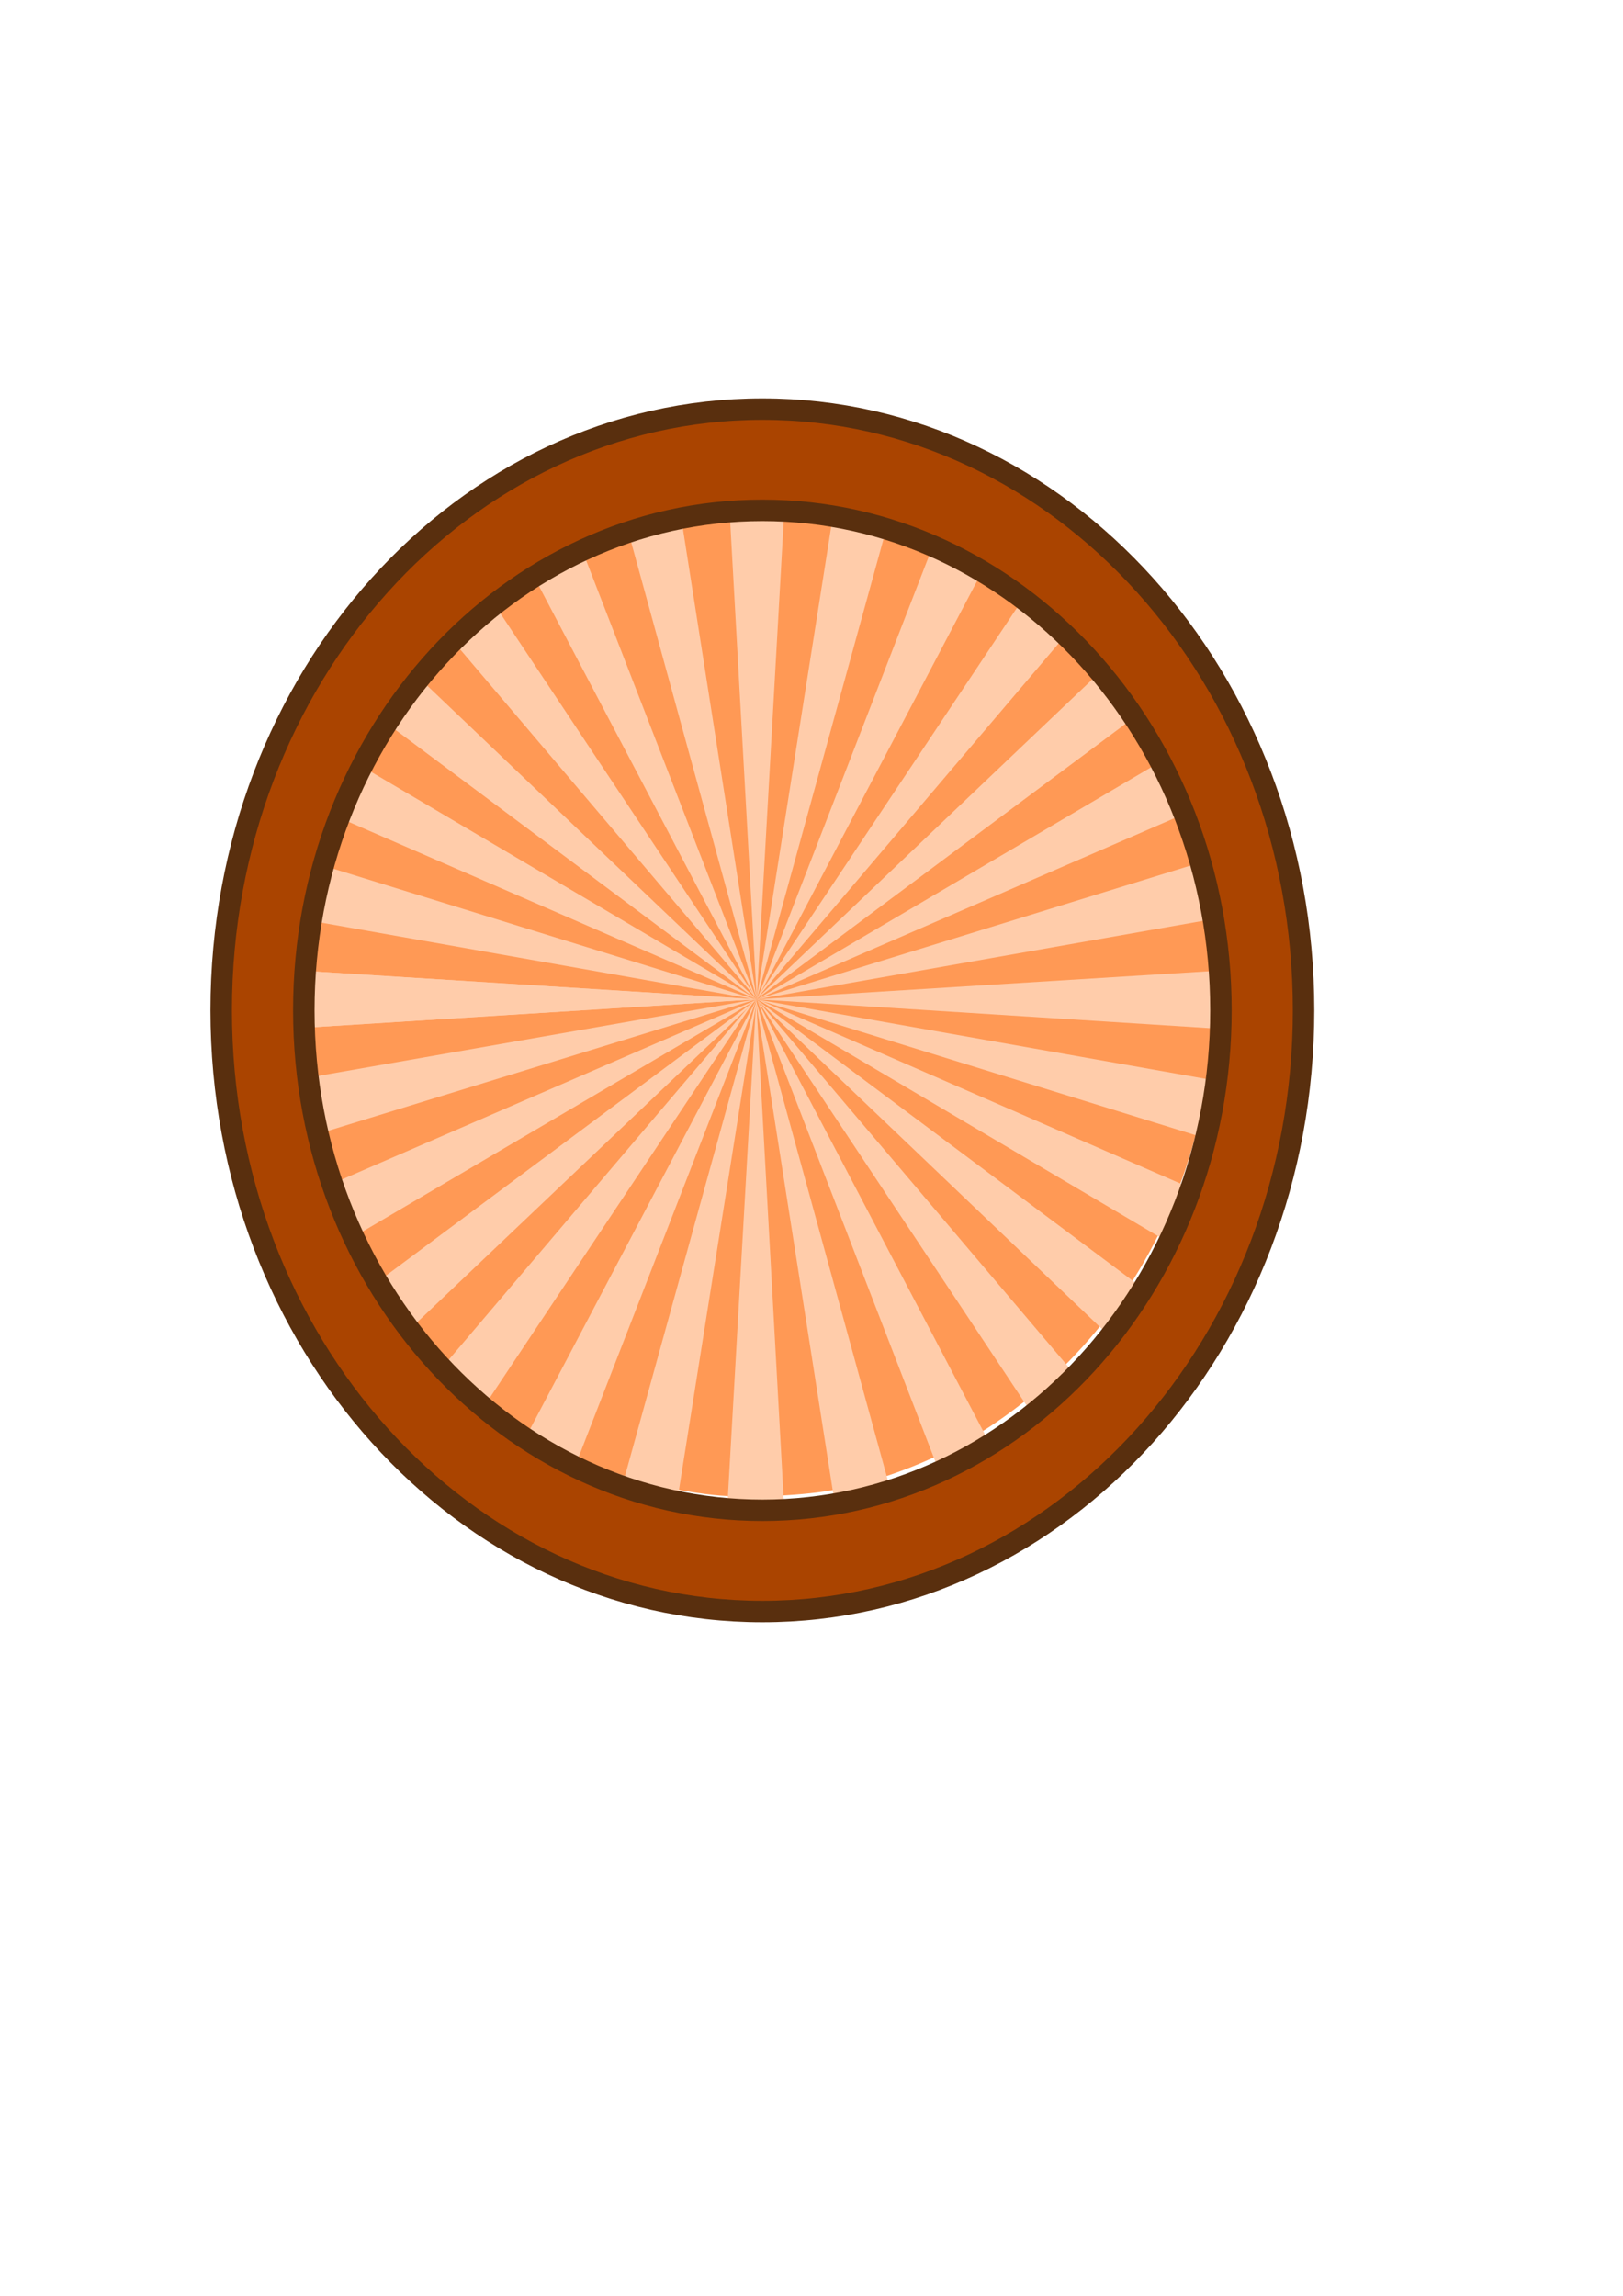 <?xml version="1.0" encoding="UTF-8" standalone="no"?>
<!-- Created with Inkscape (http://www.inkscape.org/) -->

<svg
   xmlns:dc="http://purl.org/dc/elements/1.1/"
   xmlns:cc="http://creativecommons.org/ns#"
   xmlns:rdf="http://www.w3.org/1999/02/22-rdf-syntax-ns#"
   xmlns:svg="http://www.w3.org/2000/svg"
   xmlns="http://www.w3.org/2000/svg"
   xmlns:xlink="http://www.w3.org/1999/xlink"
   xmlns:sodipodi="http://sodipodi.sourceforge.net/DTD/sodipodi-0.dtd"
   xmlns:inkscape="http://www.inkscape.org/namespaces/inkscape"
   width="210mm"
   height="297mm"
   id="svg2"
   version="1.1"
   inkscape:version="0.48.4 r9939"
   sodipodi:docname="baseSticker.svg">
  <defs
     id="defs4">
    <linearGradient
       inkscape:collect="always"
       xlink:href="#linearGradient3580-3"
       id="linearGradient3586-0"
       x1="82.02"
       y1="56.997"
       x2="18.072"
       y2="392.029"
       gradientUnits="userSpaceOnUse"
       gradientTransform="matrix(1.53,0.424,-0.925,1.075,344.171,557.179)" />
    <linearGradient
       id="linearGradient3580-3">
      <stop
         style="stop-color:#803300;stop-opacity:0.247;"
         offset="0"
         id="stop4562" />
      <stop
         style="stop-color:#803300;stop-opacity:0.286;"
         offset="1"
         id="stop3584-2" />
    </linearGradient>
    <filter
       id="filter5944"
       inkscape:label="Drop Shadow"
       inkscape:menu-tooltip="Emboss effect : Colors of the original images are preserved or modified by Blend"
       inkscape:menu="Bumps"
       height="1"
       width="1"
       y="0"
       x="0"
       color-interpolation-filters="sRGB"
       style="color-interpolation-filters:sRGB;">
      <feColorMatrix
         id="feColorMatrix5946"
         result="result2"
         type="luminanceToAlpha" />
      <feDiffuseLighting
         id="feDiffuseLighting5948"
         diffuseConstant="0.6"
         result="result1"
         surfaceScale="-10">
        <feDistantLight
           id="feDistantLight5950"
           azimuth="225"
           elevation="35" />
      </feDiffuseLighting>
      <feComposite
         id="feComposite5952"
         in2="SourceGraphic"
         result="result3"
         k3="0.5"
         k1="1.5"
         in="result1"
         operator="arithmetic" />
      <feComposite
         id="feComposite5954"
         in2="result3"
         result="result5"
         operator="in"
         in="result3" />
      <feBlend
         id="feBlend5956"
         in2="result1"
         result="result6"
         mode="normal"
         in="result5" />
      <feComposite
         id="feComposite5958"
         in2="result6"
         result="result7"
         operator="arithmetic"
         k2="1" />
      <feComposite
         id="feComposite5960"
         in2="SourceGraphic"
         in="result7"
         operator="in"
         result="fbSourceGraphic" />
      <feColorMatrix
         result="fbSourceGraphicAlpha"
         in="fbSourceGraphic"
         values="0 0 0 -1 0 0 0 0 -1 0 0 0 0 -1 0 0 0 0 1 0"
         id="feColorMatrix6142" />
      <feFlood
         id="feFlood6144"
         flood-opacity="0.618"
         flood-color="rgb(0,0,0)"
         result="flood"
         in="fbSourceGraphic" />
      <feComposite
         id="feComposite6146"
         in2="fbSourceGraphic"
         in="flood"
         operator="in"
         result="composite1" />
      <feGaussianBlur
         id="feGaussianBlur6148"
         in="composite"
         stdDeviation="13"
         result="blur" />
      <feOffset
         id="feOffset6150"
         dx="5"
         dy="30.4"
         result="offset" />
      <feComposite
         id="feComposite6152"
         in2="offset"
         in="fbSourceGraphic"
         operator="over"
         result="composite2" />
    </filter>
  </defs>
  <sodipodi:namedview
     id="base"
     pagecolor="#ffffff"
     bordercolor="#666666"
     borderopacity="1.0"
     inkscape:pageopacity="0.0"
     inkscape:pageshadow="2"
     inkscape:zoom="0.50864602"
     inkscape:cx="432.77503"
     inkscape:cy="633.37945"
     inkscape:document-units="px"
     inkscape:current-layer="layer1"
     showgrid="false"
     inkscape:window-width="1280"
     inkscape:window-height="936"
     inkscape:window-x="0"
     inkscape:window-y="24"
     inkscape:window-maximized="1">
    <inkscape:grid
       type="xygrid"
       id="grid3191" />
  </sodipodi:namedview>
  <g
     inkscape:label="Capa 1"
     inkscape:groupmode="layer"
     id="layer1">
    <g
       id="g5875"
       style="filter:url(#filter5944)">
      <g
         transform="translate(-572.752,-26.413)"
         id="g5047">
        <path
           style="fill:#ff9955;fill-opacity:1"
           d="m 916.963,727.004 c -51.663,-5.542 -96.753,-28.332 -134.471,-67.968 -44.256,-46.506 -67.831,-107.442 -67.785,-175.214 0.049,-71.912 27.112,-135.977 77.643,-183.799 65.533,-62.02 160.982,-76.536 239.007,-36.348 46.191,23.792 80.508,59.515 103.87,108.126 4.779,9.943 10.316,23.083 12.305,29.2 36.376,111.869 -3.39,232.358 -96.778,293.229 -22.22,14.483 -51.892,26.263 -77.033,30.582 -15.668,2.692 -42.455,3.726 -56.758,2.192 z"
           id="path3187"
           inkscape:connector-curvature="0" />
        <g
           id="g4535"
           transform="matrix(1.059,0,0,1.029,550.354,8.032)"
           style="fill:#ffccaa">
          <path
             inkscape:tile-y0="33.770178"
             inkscape:tile-x0="41.407995"
             inkscape:tile-h="37.18401"
             inkscape:tile-w="313.2912"
             inkscape:tile-cy="52.362183"
             inkscape:tile-cx="354.6992"
             inkscape:transform-center-x="111.48931"
             inkscape:connector-curvature="0"
             id="path3193"
             d="m 142.797,448.734 0,28.852 222.979,-14.426 z"
             style="fill:#ffccaa;fill-opacity:1;stroke:none" />
          <use
             transform="translate(-9.2721582e-8,3.5256592e-6)"
             height="1052.362"
             width="744.094"
             inkscape:transform-center-x="111.48931"
             id="use4479"
             xlink:href="#path3193"
             inkscape:tiled-clone-of="#path3193"
             y="0"
             x="0"
             style="fill:#ffccaa" />
          <use
             height="1052.362"
             width="744.094"
             inkscape:transform-center-y="-34.084316"
             inkscape:transform-center-x="110.16538"
             id="use4481"
             transform="matrix(0.975,0.243,-0.204,0.975,103.732,-77.136)"
             xlink:href="#path3193"
             inkscape:tiled-clone-of="#path3193"
             y="0"
             x="0"
             style="fill:#ffccaa" />
          <use
             height="1052.362"
             width="744.094"
             inkscape:transform-center-y="-59.245748"
             inkscape:transform-center-x="103.31484"
             id="use4483"
             transform="matrix(0.901,0.473,-0.398,0.901,220.609,-127.167)"
             xlink:href="#path3193"
             inkscape:tiled-clone-of="#path3193"
             y="0"
             x="0"
             style="fill:#ffccaa" />
          <use
             height="1052.362"
             width="744.094"
             inkscape:transform-center-y="-81.435033"
             inkscape:transform-center-x="91.281378"
             id="use4485"
             transform="matrix(0.782,0.68,-0.572,0.782,344.769,-147.583)"
             xlink:href="#path3193"
             inkscape:tiled-clone-of="#path3193"
             y="0"
             x="0"
             style="fill:#ffccaa" />
          <use
             height="1052.362"
             width="744.094"
             inkscape:transform-center-y="-99.539031"
             inkscape:transform-center-x="74.668664"
             id="use4487"
             transform="matrix(0.623,0.852,-0.717,0.623,469.983,-137.361)"
             xlink:href="#path3193"
             inkscape:tiled-clone-of="#path3193"
             y="0"
             x="0"
             style="fill:#ffccaa" />
          <use
             height="1052.362"
             width="744.094"
             inkscape:transform-center-y="-112.64952"
             inkscape:transform-center-x="54.310108"
             id="use4489"
             transform="matrix(0.434,0.982,-0.827,0.434,589.969,-97.013)"
             xlink:href="#path3193"
             inkscape:tiled-clone-of="#path3193"
             y="0"
             x="0"
             style="fill:#ffccaa" />
          <use
             height="1052.362"
             width="744.094"
             inkscape:transform-center-y="-120.10878"
             inkscape:transform-center-x="31.226984"
             id="use4491"
             transform="matrix(0.222,1.063,-0.894,0.222,698.708,-28.563)"
             xlink:href="#path3193"
             inkscape:tiled-clone-of="#path3193"
             y="0"
             x="0"
             style="fill:#ffccaa" />
          <use
             height="1052.362"
             width="744.094"
             inkscape:transform-center-y="-121.54765"
             inkscape:transform-center-x="-0.077833398"
             id="use4493"
             transform="matrix(-3.4906584e-4,1.09,-0.917,-3.4906584e-4,790.745,64.555)"
             xlink:href="#path3193"
             inkscape:tiled-clone-of="#path3193"
             y="0"
             x="0"
             style="fill:#ffccaa" />
          <use
             height="1052.362"
             width="744.094"
             inkscape:transform-center-y="-120.0948"
             inkscape:transform-center-x="-31.301847"
             id="use4495"
             transform="matrix(-0.223,1.063,-0.894,-0.223,861.463,177.67)"
             xlink:href="#path3193"
             inkscape:tiled-clone-of="#path3193"
             y="0"
             x="0"
             style="fill:#ffccaa" />
          <use
             height="1052.362"
             width="744.094"
             inkscape:transform-center-y="-112.61721"
             inkscape:transform-center-x="-54.378221"
             id="use4497"
             transform="matrix(-0.434,0.982,-0.826,-0.434,907.314,305.106)"
             xlink:href="#path3193"
             inkscape:tiled-clone-of="#path3193"
             y="0"
             x="0"
             style="fill:#ffccaa" />
          <use
             height="1052.362"
             width="744.094"
             inkscape:transform-center-y="-99.490044"
             inkscape:transform-center-x="-74.726633"
             id="use4499"
             transform="matrix(-0.624,0.852,-0.717,-0.624,925.998,440.472)"
             xlink:href="#path3193"
             inkscape:tiled-clone-of="#path3193"
             y="0"
             x="0"
             style="fill:#ffccaa" />
          <use
             height="1052.362"
             width="744.094"
             inkscape:transform-center-y="-81.371829"
             inkscape:transform-center-x="-91.326303"
             id="use4501"
             transform="matrix(-0.782,0.679,-0.572,-0.782,916.578,576.976)"
             xlink:href="#path3193"
             inkscape:tiled-clone-of="#path3193"
             y="0"
             x="0"
             style="fill:#ffccaa" />
          <use
             height="1052.362"
             width="744.094"
             inkscape:transform-center-y="-59.171464"
             inkscape:transform-center-x="-103.34445"
             id="use4503"
             transform="matrix(-0.901,0.472,-0.397,-0.901,879.526,707.77)"
             xlink:href="#path3193"
             inkscape:tiled-clone-of="#path3193"
             y="0"
             x="0"
             style="fill:#ffccaa" />
          <use
             height="1052.362"
             width="744.094"
             inkscape:transform-center-y="-34.0027"
             inkscape:transform-center-x="-110.17817"
             id="use4505"
             transform="matrix(-0.975,0.242,-0.204,-0.975,816.701,826.293)"
             xlink:href="#path3193"
             inkscape:tiled-clone-of="#path3193"
             y="0"
             x="0"
             style="fill:#ffccaa" />
          <use
             height="1052.362"
             width="744.094"
             inkscape:transform-center-y="0.16971616"
             inkscape:transform-center-x="-111.49391"
             id="use4507"
             transform="matrix(-1,-7.6109989e-4,6.4037296e-4,-1,731.254,926.599)"
             xlink:href="#path3193"
             inkscape:tiled-clone-of="#path3193"
             y="0"
             x="0"
             style="fill:#ffccaa" />
          <use
             height="1052.362"
             width="744.094"
             inkscape:transform-center-y="34.165953"
             inkscape:transform-center-x="-110.15252"
             id="use4509"
             transform="matrix(-0.975,-0.243,0.205,-0.975,627.473,1003.656)"
             xlink:href="#path3193"
             inkscape:tiled-clone-of="#path3193"
             y="0"
             x="0"
             style="fill:#ffccaa" />
          <use
             height="1052.362"
             width="744.094"
             inkscape:transform-center-y="59.320006"
             inkscape:transform-center-x="-103.2852"
             id="use4511"
             transform="matrix(-0.901,-0.474,0.399,-0.901,510.564,1053.598)"
             xlink:href="#path3193"
             inkscape:tiled-clone-of="#path3193"
             y="0"
             x="0"
             style="fill:#ffccaa" />
          <use
             height="1052.362"
             width="744.094"
             inkscape:transform-center-y="81.498229"
             inkscape:transform-center-x="-91.236439"
             id="use4513"
             transform="matrix(-0.781,-0.68,0.573,-0.781,386.391,1073.92)"
             xlink:href="#path3193"
             inkscape:tiled-clone-of="#path3193"
             y="0"
             x="0"
             style="fill:#ffccaa" />
          <use
             height="1052.362"
             width="744.094"
             inkscape:transform-center-y="99.58794"
             inkscape:transform-center-x="-74.61067"
             id="use4515"
             transform="matrix(-0.623,-0.853,0.718,-0.623,261.184,1063.602)"
             xlink:href="#path3193"
             inkscape:tiled-clone-of="#path3193"
             y="0"
             x="0"
             style="fill:#ffccaa" />
          <use
             height="1052.362"
             width="744.094"
             inkscape:transform-center-y="112.68174"
             inkscape:transform-center-x="-54.24195"
             id="use4517"
             transform="matrix(-0.433,-0.983,0.827,-0.433,141.224,1023.163)"
             xlink:href="#path3193"
             inkscape:tiled-clone-of="#path3193"
             y="0"
             x="0"
             style="fill:#ffccaa" />
          <use
             height="1052.362"
             width="744.094"
             inkscape:transform-center-y="120.1227"
             inkscape:transform-center-x="-31.152104"
             id="use4519"
             transform="matrix(-0.222,-1.063,0.894,-0.222,32.529,954.63)"
             xlink:href="#path3193"
             inkscape:tiled-clone-of="#path3193"
             y="0"
             x="0"
             style="fill:#ffccaa" />
          <use
             height="1052.362"
             width="744.094"
             inkscape:transform-center-y="121.55261"
             inkscape:transform-center-x="0.23350214"
             id="use4521"
             transform="matrix(0.001,-1.09,0.917,0.001,-59.449,861.442)"
             xlink:href="#path3193"
             inkscape:tiled-clone-of="#path3193"
             y="0"
             x="0"
             style="fill:#ffccaa" />
          <use
             height="1052.362"
             width="744.094"
             inkscape:transform-center-y="120.08073"
             inkscape:transform-center-x="31.376678"
             id="use4523"
             transform="matrix(0.224,-1.063,0.894,0.224,-130.094,748.273)"
             xlink:href="#path3193"
             inkscape:tiled-clone-of="#path3193"
             y="0"
             x="0"
             style="fill:#ffccaa" />
          <use
             height="1052.362"
             width="744.094"
             inkscape:transform-center-y="112.58489"
             inkscape:transform-center-x="54.446308"
             id="use4525"
             transform="matrix(0.435,-0.982,0.826,0.435,-175.864,620.802)"
             xlink:href="#path3193"
             inkscape:tiled-clone-of="#path3193"
             y="0"
             x="0"
             style="fill:#ffccaa" />
          <use
             height="1052.362"
             width="744.094"
             inkscape:transform-center-y="99.441018"
             inkscape:transform-center-x="74.784559"
             id="use4527"
             transform="matrix(0.624,-0.852,0.716,0.624,-194.461,485.422)"
             xlink:href="#path3193"
             inkscape:tiled-clone-of="#path3193"
             y="0"
             x="0"
             style="fill:#ffccaa" />
          <use
             height="1052.362"
             width="744.094"
             inkscape:transform-center-y="81.308572"
             inkscape:transform-center-x="91.371152"
             id="use4529"
             transform="matrix(0.783,-0.679,0.571,0.783,-184.953,348.925)"
             xlink:href="#path3193"
             inkscape:tiled-clone-of="#path3193"
             y="0"
             x="0"
             style="fill:#ffccaa" />
          <use
             height="1052.362"
             width="744.094"
             inkscape:transform-center-y="59.097162"
             inkscape:transform-center-x="103.37396"
             id="use4531"
             transform="matrix(0.902,-0.472,0.397,0.902,-147.818,218.16)"
             xlink:href="#path3193"
             inkscape:tiled-clone-of="#path3193"
             y="0"
             x="0"
             style="fill:#ffccaa" />
          <use
             height="1052.362"
             width="744.094"
             inkscape:transform-center-y="33.921066"
             inkscape:transform-center-x="110.19091"
             id="use4533"
             transform="matrix(0.975,-0.241,0.203,0.975,-84.917,99.684)"
             xlink:href="#path3193"
             inkscape:tiled-clone-of="#path3193"
             y="0"
             x="0"
             style="fill:#ffccaa" />
        </g>
      </g>
      <path
         inkscape:connector-curvature="0"
         id="path3172"
         d="m 367.827,169.634 c -146.168,0 -264.656,131.591 -264.656,293.938 0,162.347 118.489,293.969 264.656,293.969 146.168,0 264.656,-131.622 264.656,-293.969 0,-162.347 -118.489,-293.938 -264.656,-293.938 z m 0,49.5 c 123.852,0 224.25,109.428 224.25,244.438 0,135.01 -100.398,244.469 -224.25,244.469 -123.852,0 -224.25,-109.459 -224.25,-244.469 0,-135.01 100.398,-244.438 224.25,-244.438 z"
         style="fill:#aa4400;fill-opacity:1;stroke:#592f0e;stroke-opacity:1;stroke-width:10.5;stroke-miterlimit:4;stroke-dasharray:none" />
    </g>
  </g>
</svg>
